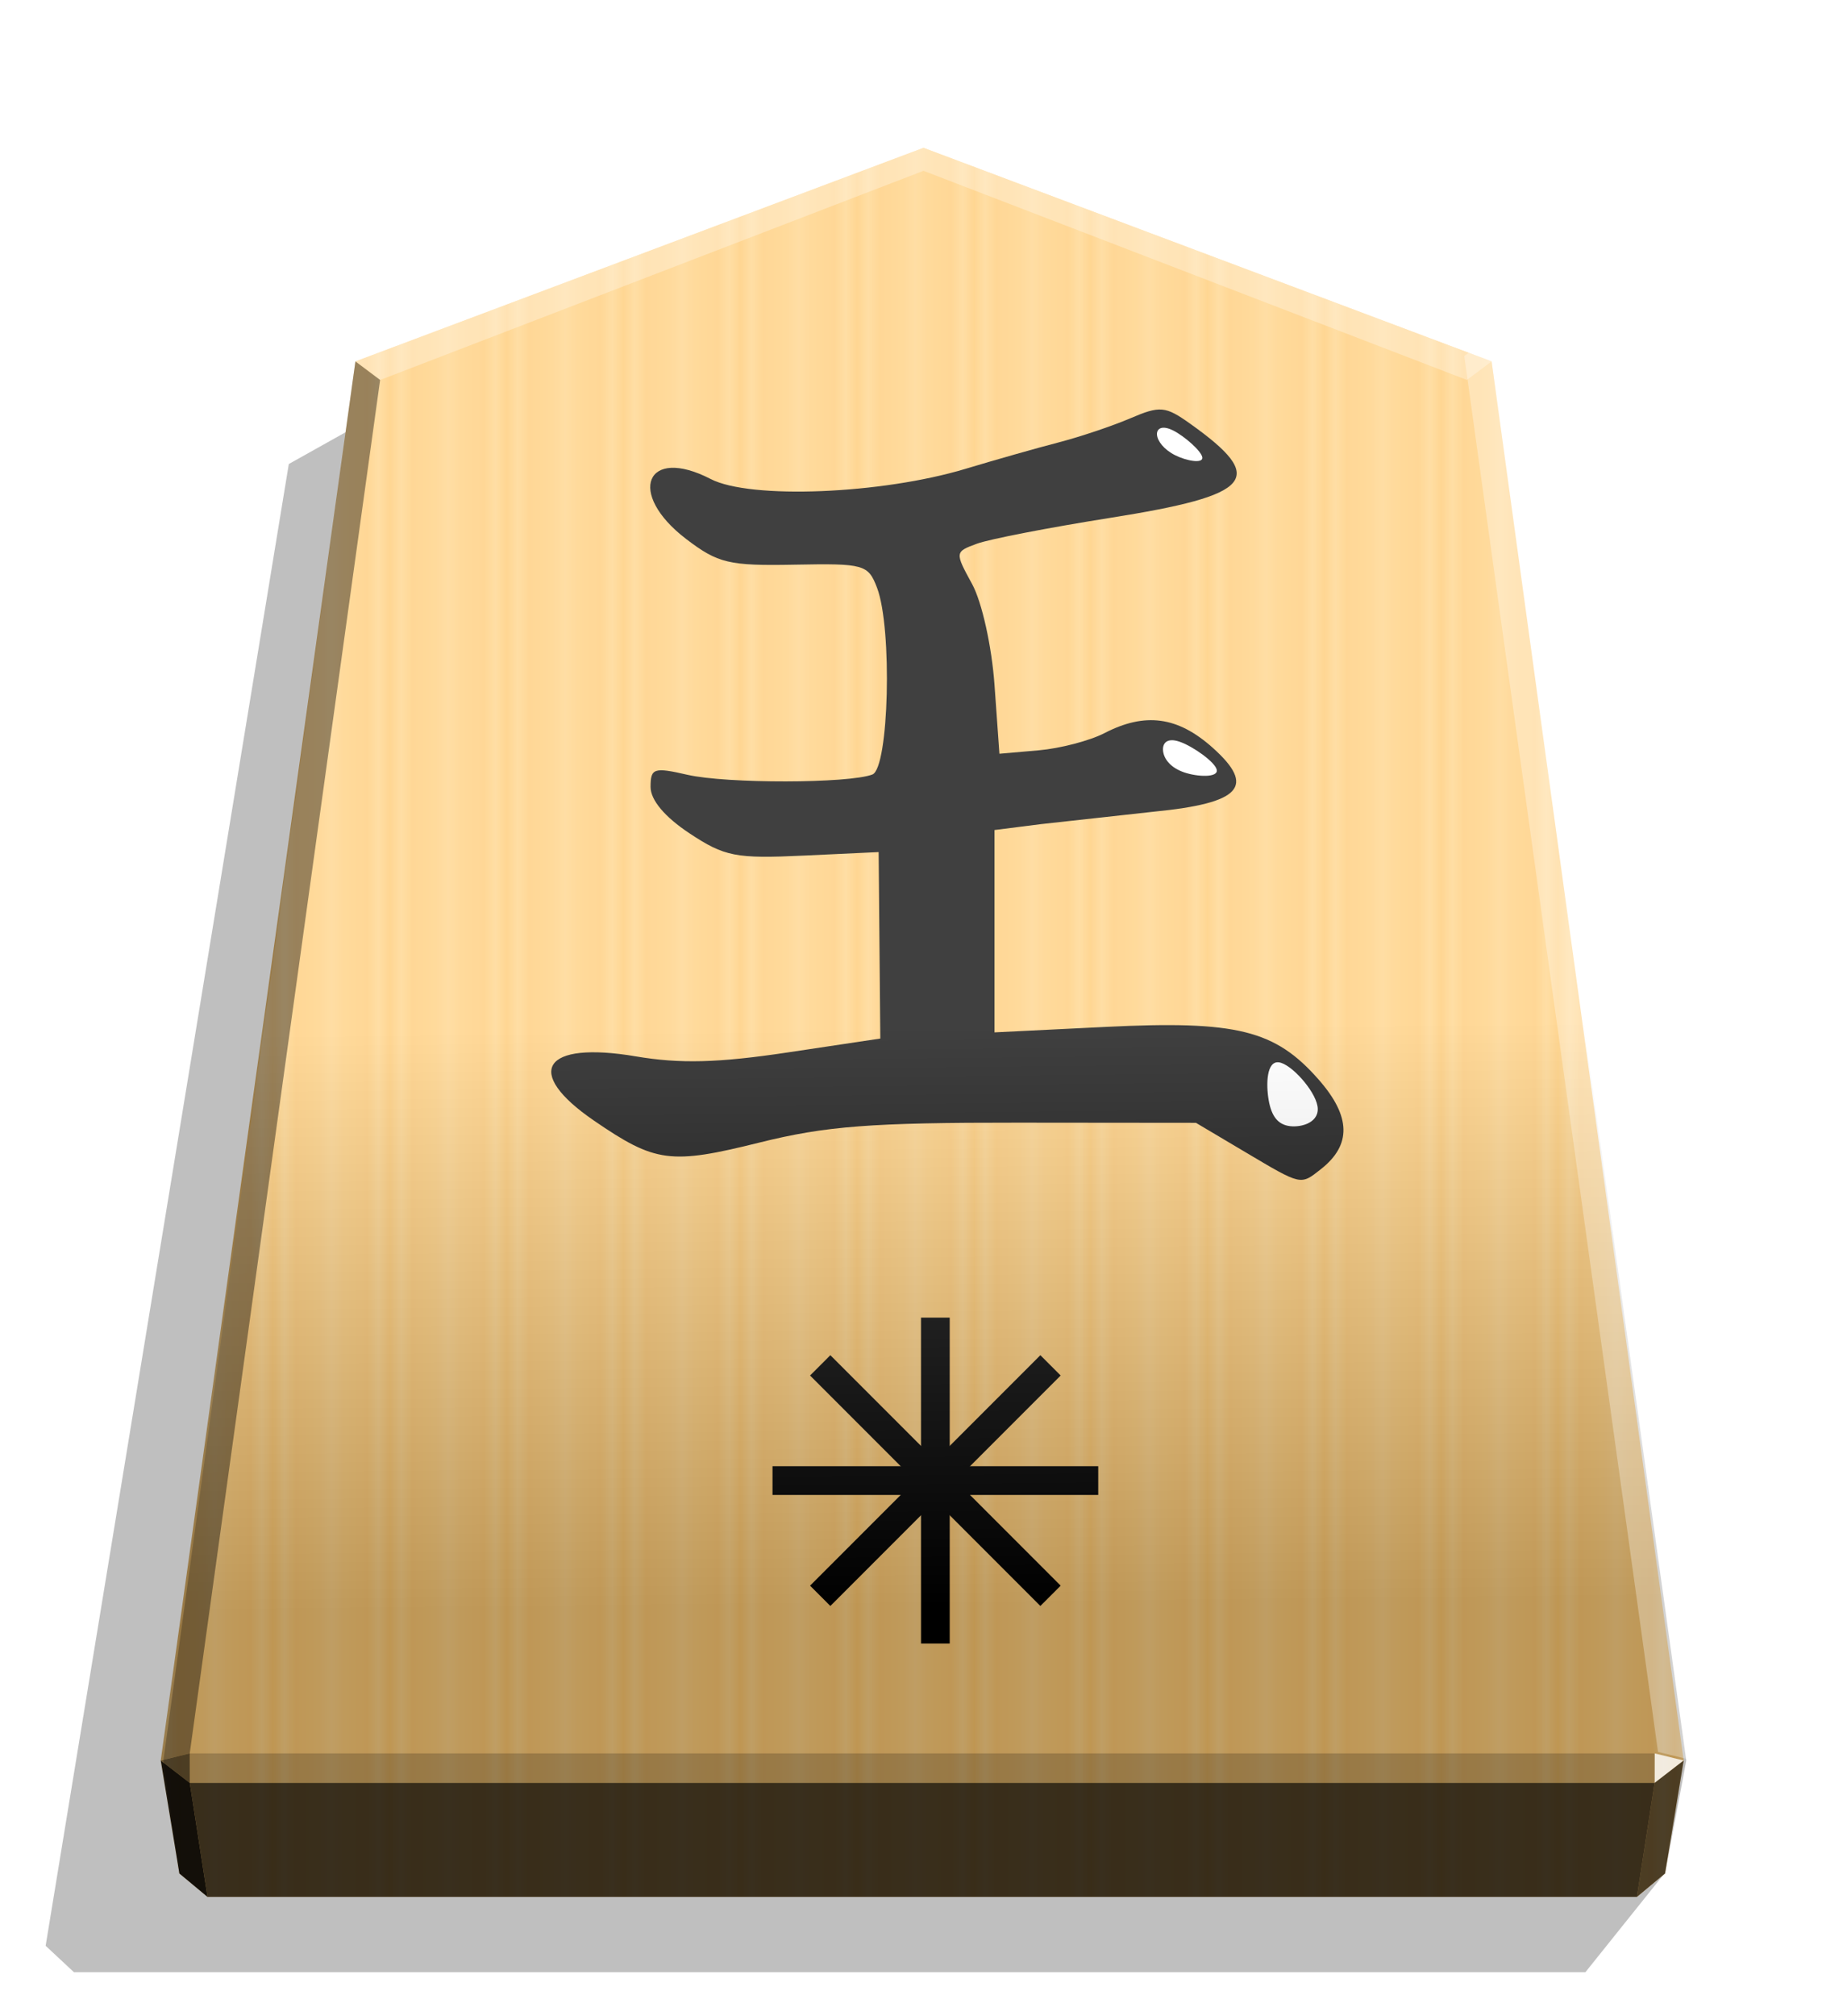 <svg xmlns="http://www.w3.org/2000/svg" width="498.898" height="544.252" viewBox="0 0 1320 1440" xmlns:v="https://vecta.io/nano"><style><![CDATA[.B{color-interpolation-filters:sRGB}]]></style><defs><linearGradient id="A" x1="236.943" y1="660.208" x2="278.677" y2="660.208" spreadMethod="reflect" gradientUnits="userSpaceOnUse"><stop offset="0" stop-color="#ffd285"/><stop offset=".232" stop-color="#ffcd79"/><stop offset=".616" stop-color="#ffca73"/><stop offset=".808" stop-color="#ffd386"/><stop offset="1" stop-color="#ffc86e"/></linearGradient><linearGradient id="B" x1="660" y1="105.594" x2="670.254" y2="1147.219" gradientUnits="userSpaceOnUse"><stop offset=".604" stop-color="#fff"/><stop offset="1"/></linearGradient><filter id="C" x="-.01" y="-.011" width="1.02" height="1.021" class="B"><feGaussianBlur stdDeviation="2.441"/></filter><filter id="D" x="-.043" y="-.034" width="1.086" height="1.068" class="B"><feGaussianBlur stdDeviation=".392"/></filter><filter id="E" x="-.04" y="-.061" width="1.08" height="1.122" class="B"><feGaussianBlur stdDeviation=".392"/></filter><filter id="F" x="-.048" y="-.065" width="1.095" height="1.13" class="B"><feGaussianBlur stdDeviation=".392"/></filter></defs><path style="mix-blend-mode:multiply" d="M-2765.718 268.206l28.198 35.189h538.751l10.087-9.413-86.673-527.828-31.462-17.601z" transform="matrix(-2.005 0 0 2.005 -4355.682 800.271)" opacity=".5" filter="url(#C)"/><path d="M660 105.594L254.043 258.128l-139.111 999.236 13.312 80.689 20.099 16.718H1169.89l20.099-16.718 13.312-80.689-137.282-999.246z" fill="url(#A)"/><g transform="matrix(1.726 0 0 1.726 2765.826 699.112)"><path d="M-1086.899 71.649l-20.345-12.068-73.7-.07c-60.779-.057-79.558 1.389-107.113 8.247-36.786 9.155-43.009 8.33-68.412-9.069-29.502-20.207-21.112-33.115 17.293-26.607 18.301 3.101 34.03 2.695 62.821-1.621l38.407-5.758-.343-38.579-.343-38.579-31.097 1.457c-28.064 1.314-32.67.416-47.22-9.213-10.267-6.794-16.123-13.768-16.123-19.202 0-7.771 1.363-8.22 15.259-5.029 16.167 3.713 66.812 3.637 76.59-.115 6.863-2.634 8.315-60.461 1.938-77.232-3.678-9.674-5.356-10.146-34.116-9.596-27.218.521-31.722-.545-44.96-10.642-24.767-18.891-16.638-38.67 10.191-24.796 16.369 8.464 70.74 6.274 105.63-4.256 12.13-3.661 29.379-8.553 38.33-10.873s22.357-6.82 29.789-10.001c12.311-5.27 14.515-5.071 24.775 2.236 32.012 22.795 26.252 29.547-33.251 38.982-25.15 3.988-49.905 8.786-55.013 10.662-9.195 3.379-9.215 3.542-2.034 16.687 4.076 7.462 8.142 25.748 9.286 41.758l2.034 28.483 16.225-1.412c8.923-.777 21.192-3.981 27.264-7.121 16.841-8.709 30.338-6.889 44.809 6.04 17.989 16.073 11.719 22.915-24.246 26.455l-46.759 5.152-19.328 2.452v41.866 41.866l46.031-2.267c54.27-2.673 70.148 1.256 88.211 21.829 13.371 15.229 13.651 27.018.881 37.056-8.494 6.677-7.86 6.821-31.363-7.121z"/><g fill="#fff"><path d="M-2511.772-200.939c5.302.635 15.589 12.044 16.808 18.975s-6.631 9.372-11.932 8.737-8.05-4.346-9.269-11.273-.909-17.074 4.393-16.439z" transform="matrix(.953 0 0 .953 1320.77 226.034)" filter="url(#D)"/><path d="M-2508.172-185.09c5.833 2.027 15.644 8.993 16.096 12.308s-8.459 2.973-14.289.946-8.58-5.738-9.032-9.05 1.393-6.231 7.226-4.204z" transform="matrix(.953 0 0 .953 1276.335 78.287)" filter="url(#E)"/><path d="M-2508.095-182.105c4.926 2.478 12.444 9.086 12.651 11.767s-6.897 1.434-11.825-1.045-7.676-6.19-7.883-8.871 2.131-4.33 7.057-1.851z" transform="matrix(.953 0 0 .953 1273.558 -53.352)" filter="url(#F)"/></g></g><g stroke="#000" stroke-width="1.257"><path d="M658.853 941.691h19.257v231.519h-19.257z"/><path d="M784.24 1047.823v19.257H552.721v-19.257z"/><path d="M743.528 968.789l13.617 13.617-163.709 163.709-13.617-13.617z"/><path d="M757.144 1132.496l-13.617 13.617-163.709-163.709 13.617-13.617z"/></g><path d="M660 105.594L253.994 258.119l-137.243 999.246 11.442 80.697 20.099 16.719h1021.563l20.134-16.728 15.13-80.687-139.1-999.248z" opacity=".25" fill="url(#B)" style="mix-blend-mode:overlay"/><path d="M1182.559 1252.321l-.043 21.064 20.75-16.013-20.707-5.052z" opacity=".8" fill="#fff"/><path d="M1203.266 1257.372l-20.75 16.013-12.661 81.397 20.099-16.719 13.312-80.69z" opacity=".6"/><g fill="#fff"><path d="M254.044 258.128l17.664 13.248 388.293-149.381v-16.402z" opacity=".3"/><path d="M1066.019 258.118l-17.664 13.248-388.355-149.37v-16.402z" opacity=".3"/><path d="M1064.146 241.017l-17.664 13.248 138.452 996.966 20.707 5.052z" opacity=".3"/></g><path d="M253.994 258.119l17.664 13.248-136.07 980.953-20.707 5.052z" opacity=".4"/><path d="M114.881 1257.372l20.75 16.013 12.661 81.397-20.099-16.719-13.312-80.69z" opacity=".9"/><path d="M135.588 1252.321l.043 21.064-20.75-16.013 20.707-5.052z" opacity=".6"/><path d="M135.588 1252.321h1046.971l-.043 21.064H135.631z" opacity=".2"/><path d="M1182.516 1273.385l-12.661 81.397H148.292l-12.661-81.397z" opacity=".7"/></svg>
